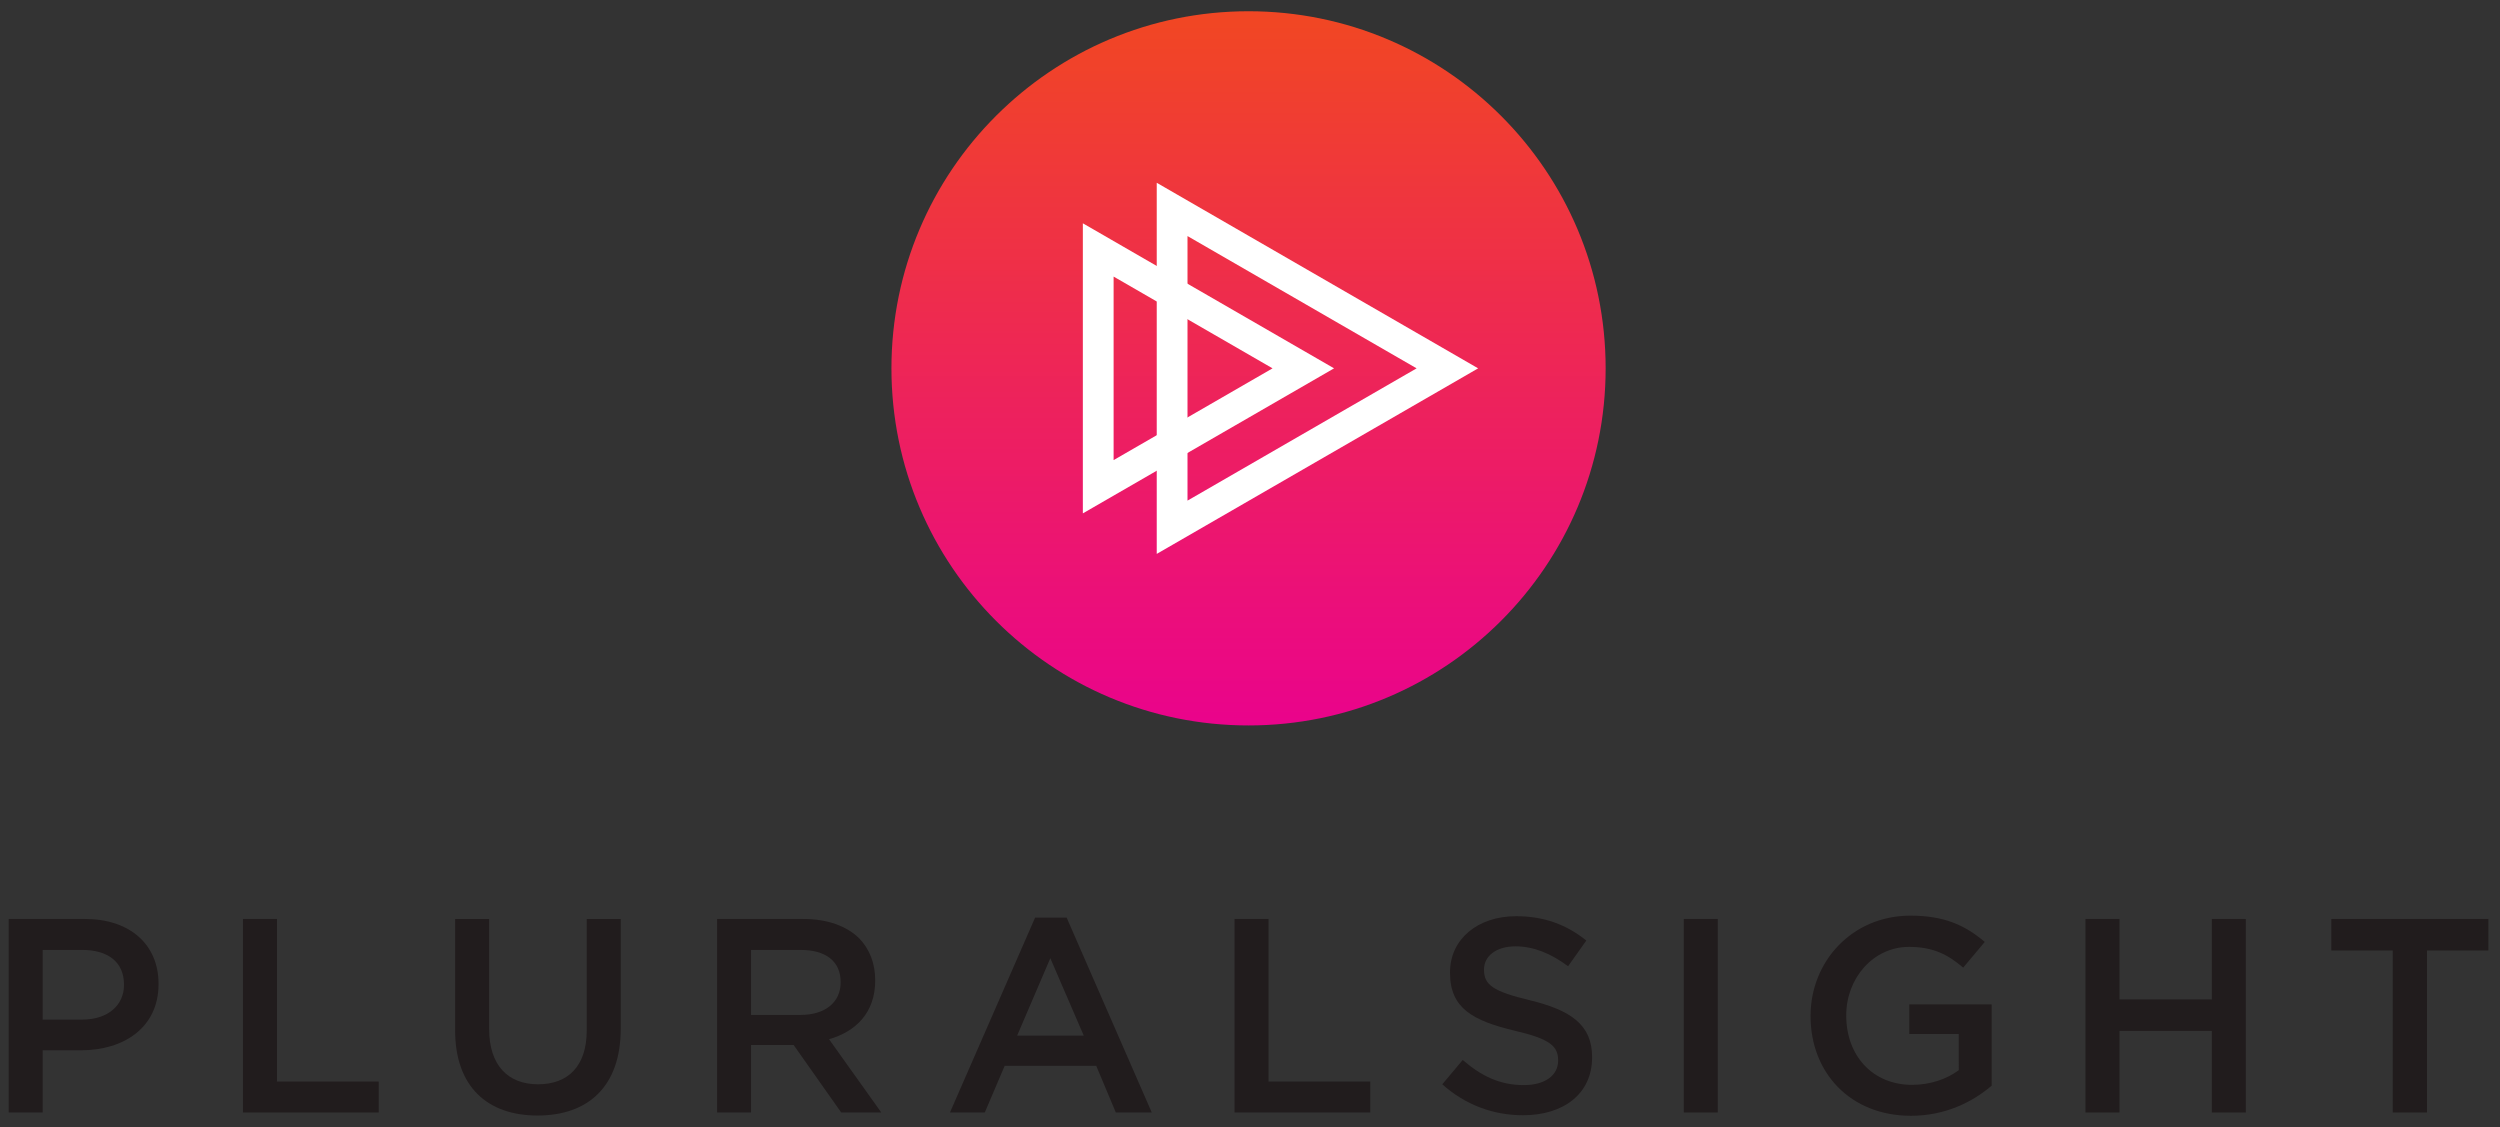 <?xml version="1.0" encoding="UTF-8" standalone="no"?>
<svg
   xmlns:dc="http://purl.org/dc/elements/1.1/"
   xmlns:cc="http://creativecommons.org/ns#"
   xmlns:rdf="http://www.w3.org/1999/02/22-rdf-syntax-ns#"
   xmlns:svg="http://www.w3.org/2000/svg"
   xmlns="http://www.w3.org/2000/svg"
   xmlns:sodipodi="http://sodipodi.sourceforge.net/DTD/sodipodi-0.dtd"
   xmlns:inkscape="http://www.inkscape.org/namespaces/inkscape"
   version="1.1"
   id="svg2"
   xml:space="preserve"
   width="338.667"
   height="152.667"
   viewBox="0 0 338.667 152.667"
   sodipodi:docname="PS_logo_F-07.eps"><rect x="0" y="0" width="338.667" height="152.667" fill="#333333" stroke="none"/><defs
     id="defs6"><clipPath
       clipPathUnits="userSpaceOnUse"
       id="clipPath42"><path
         d="m 1631.74,770.957 c 0,-200.426 -162.48,-362.902 -362.91,-362.902 -200.42,0 -362.9,162.476 -362.9,362.902 0,200.426 162.48,362.903 362.9,362.903 200.43,0 362.91,-162.477 362.91,-362.903 z"
         id="path40" /></clipPath><linearGradient
       x1="0"
       y1="0"
       x2="1"
       y2="0"
       gradientUnits="userSpaceOnUse"
       gradientTransform="matrix(0,-717.569,-717.569,0,1268.83,1122.41)"
       spreadMethod="pad"
       id="linearGradient48"><stop
         style="stop-opacity:1;stop-color:#f14624"
         offset="0"
         id="stop44" /><stop
         style="stop-opacity:1;stop-color:#ea038c"
         offset="1"
         id="stop46" /></linearGradient></defs><sodipodi:namedview
     pagecolor="#ffffff"
     bordercolor="#666666"
     borderopacity="1"
     objecttolerance="10"
     gridtolerance="10"
     guidetolerance="10"
     inkscape:pageopacity="0"
     inkscape:pageshadow="2"
     inkscape:window-width="640"
     inkscape:window-height="480"
     id="namedview4" /><g
     id="g10"
     inkscape:groupmode="layer"
     inkscape:label="ink_ext_XXXXXX"
     transform="matrix(1.333,0,0,-1.333,0,152.667)"><g
       id="g12"
       transform="scale(0.1)"><path
         d="M 8.832,211.387 H 86.379 c 45.785,0 74.734,-26.121 74.734,-65.746 v -0.563 c 0,-44.098 -35.406,-67.148 -78.672,-67.148 H 43.379 V 14.711 H 8.832 Z M 83.566,109.129 c 26.122,0 42.438,14.601 42.438,35.101 v 0.579 c 0,23.011 -16.582,35.113 -42.438,35.113 H 43.379 v -70.793 h 40.188"
         style="fill:#211c1d;fill-opacity:1;fill-rule:nonzero;stroke:none"
         id="path14" /><path
         d="M 246.918,211.387 H 281.48 V 46.18 H 384.879 V 14.711 H 246.918 V 211.387"
         style="fill:#211c1d;fill-opacity:1;fill-rule:nonzero;stroke:none"
         id="path16" /><path
         d="M 462.527,98.148 V 211.383 H 497.09 V 99.57 c 0,-36.531 18.836,-56.191 49.723,-56.191 30.636,0 49.457,18.543 49.457,54.77 V 211.383 h 34.558 V 99.852 c 0,-58.723 -33.152,-88.231 -84.562,-88.231 -51.149,0 -83.739,29.508 -83.739,86.527"
         style="fill:#211c1d;fill-opacity:1;fill-rule:nonzero;stroke:none"
         id="path18" /><path
         d="m 728.727,211.387 h 87.66 c 24.726,0 44.109,-7.317 56.758,-19.664 10.378,-10.676 16.285,-25.293 16.285,-42.422 v -0.578 c 0,-32.293 -19.399,-51.692 -46.907,-59.551 l 53.082,-74.461 H 854.887 L 806.555,83.269 H 763.27 V 14.711 h -34.543 z m 85.113,-97.508 c 24.726,0 40.469,12.941 40.469,32.887 v 0.562 c 0,21.074 -15.164,32.594 -40.735,32.594 H 763.27 v -66.043 h 50.57"
         style="fill:#211c1d;fill-opacity:1;fill-rule:nonzero;stroke:none"
         id="path20" /><path
         d="m 1051.93,212.781 h 32.03 l 86.53,-198.062 h -36.53 l -19.94,47.473 h -92.99 L 1000.8,14.719 h -35.402 z m 49.44,-119.953 -33.98,78.668 -33.72,-78.668 z"
         style="fill:#211c1d;fill-opacity:1;fill-rule:nonzero;stroke:none"
         id="path22" /><path
         d="m 1254.6,211.387 h 34.55 V 46.18 h 103.4 V 14.711 H 1254.6 V 211.387"
         style="fill:#211c1d;fill-opacity:1;fill-rule:nonzero;stroke:none"
         id="path24" /><path
         d="m 1465.73,43.371 20.78,24.73 c 18.83,-16.301 37.67,-25.551 62.1,-25.551 21.35,0 34.84,9.809 34.84,24.711 v 0.547 c 0,14.062 -7.88,21.641 -44.39,30.07 -41.86,10.109 -65.47,22.48 -65.47,58.711 v 0.578 c 0,33.719 28.11,57.023 67.16,57.023 28.65,0 51.39,-8.707 71.35,-24.726 l -18.54,-26.137 c -17.69,13.223 -35.4,20.227 -53.38,20.227 -20.24,0 -32.03,-10.379 -32.03,-23.305 v -0.562 c 0,-15.168 8.99,-21.918 46.63,-30.907 41.58,-10.109 63.21,-25.011 63.21,-57.601 v -0.551 c 0,-36.809 -28.93,-58.719 -70.23,-58.719 -30.05,0 -58.43,10.391 -82.03,31.461"
         style="fill:#211c1d;fill-opacity:1;fill-rule:nonzero;stroke:none"
         id="path26" /><path
         d="m 1711.15,211.391 h 34.55 V 14.719 h -34.55 V 211.391"
         style="fill:#211c1d;fill-opacity:1;fill-rule:nonzero;stroke:none"
         id="path28" /><path
         d="m 1840,112.488 v 0.563 c 0,55.07 42.16,101.699 101.43,101.699 34.28,0 55.36,-9.551 75.59,-26.699 l -21.93,-26.121 c -15.16,12.929 -30.06,21.086 -55.07,21.086 -36.23,0 -63.77,-31.762 -63.77,-69.407 v -0.558 c 0,-40.449 26.68,-70.242 66.87,-70.242 18.54,0 35.4,5.891 47.47,14.891 V 94.512 H 1940.3 V 124.57 h 83.74 V 41.961 c -19.38,-16.57 -47.21,-30.602 -82.05,-30.602 -61.54,0 -101.99,43.812 -101.99,101.129"
         style="fill:#211c1d;fill-opacity:1;fill-rule:nonzero;stroke:none"
         id="path30" /><path
         d="m 2119.38,211.387 h 34.56 v -81.766 h 93.83 v 81.766 h 34.56 V 14.711 h -34.56 v 82.898 h -93.83 V 14.711 h -34.56 V 211.387"
         style="fill:#211c1d;fill-opacity:1;fill-rule:nonzero;stroke:none"
         id="path32" /><path
         d="m 2369.24,211.387 v -32.028 h 62.38 V 14.711 h 34.83 V 179.359 h 62.38 v 32.028 h -159.59"
         style="fill:#211c1d;fill-opacity:1;fill-rule:nonzero;stroke:none"
         id="path34" /><g
         id="g36"><g
           id="g38"
           clip-path="url(#clipPath42)"><path
             d="m 1631.74,770.957 c 0,-200.426 -162.48,-362.902 -362.91,-362.902 -200.42,0 -362.9,162.476 -362.9,362.902 0,200.426 162.48,362.903 362.9,362.903 200.43,0 362.91,-162.477 362.91,-362.903"
             style="fill:url(#linearGradient48);fill-opacity:1;fill-rule:nonzero;stroke:none"
             id="path50" /></g></g><path
         d="M 1175.54,959.535 V 582.383 l 326.62,188.574 -326.62,188.578 z m 31.26,-54.148 232.83,-134.43 -232.83,-134.426 v 268.856"
         style="fill:#ffffff;fill-opacity:1;fill-rule:nonzero;stroke:none"
         id="path52" /><path
         d="M 1100.45,918.363 V 623.555 l 255.3,147.41 -255.3,147.398 z m 31.26,-54.148 161.52,-93.25 -161.52,-93.262 v 186.512"
         style="fill:#ffffff;fill-opacity:1;fill-rule:nonzero;stroke:none"
         id="path54" /></g></g></svg>
